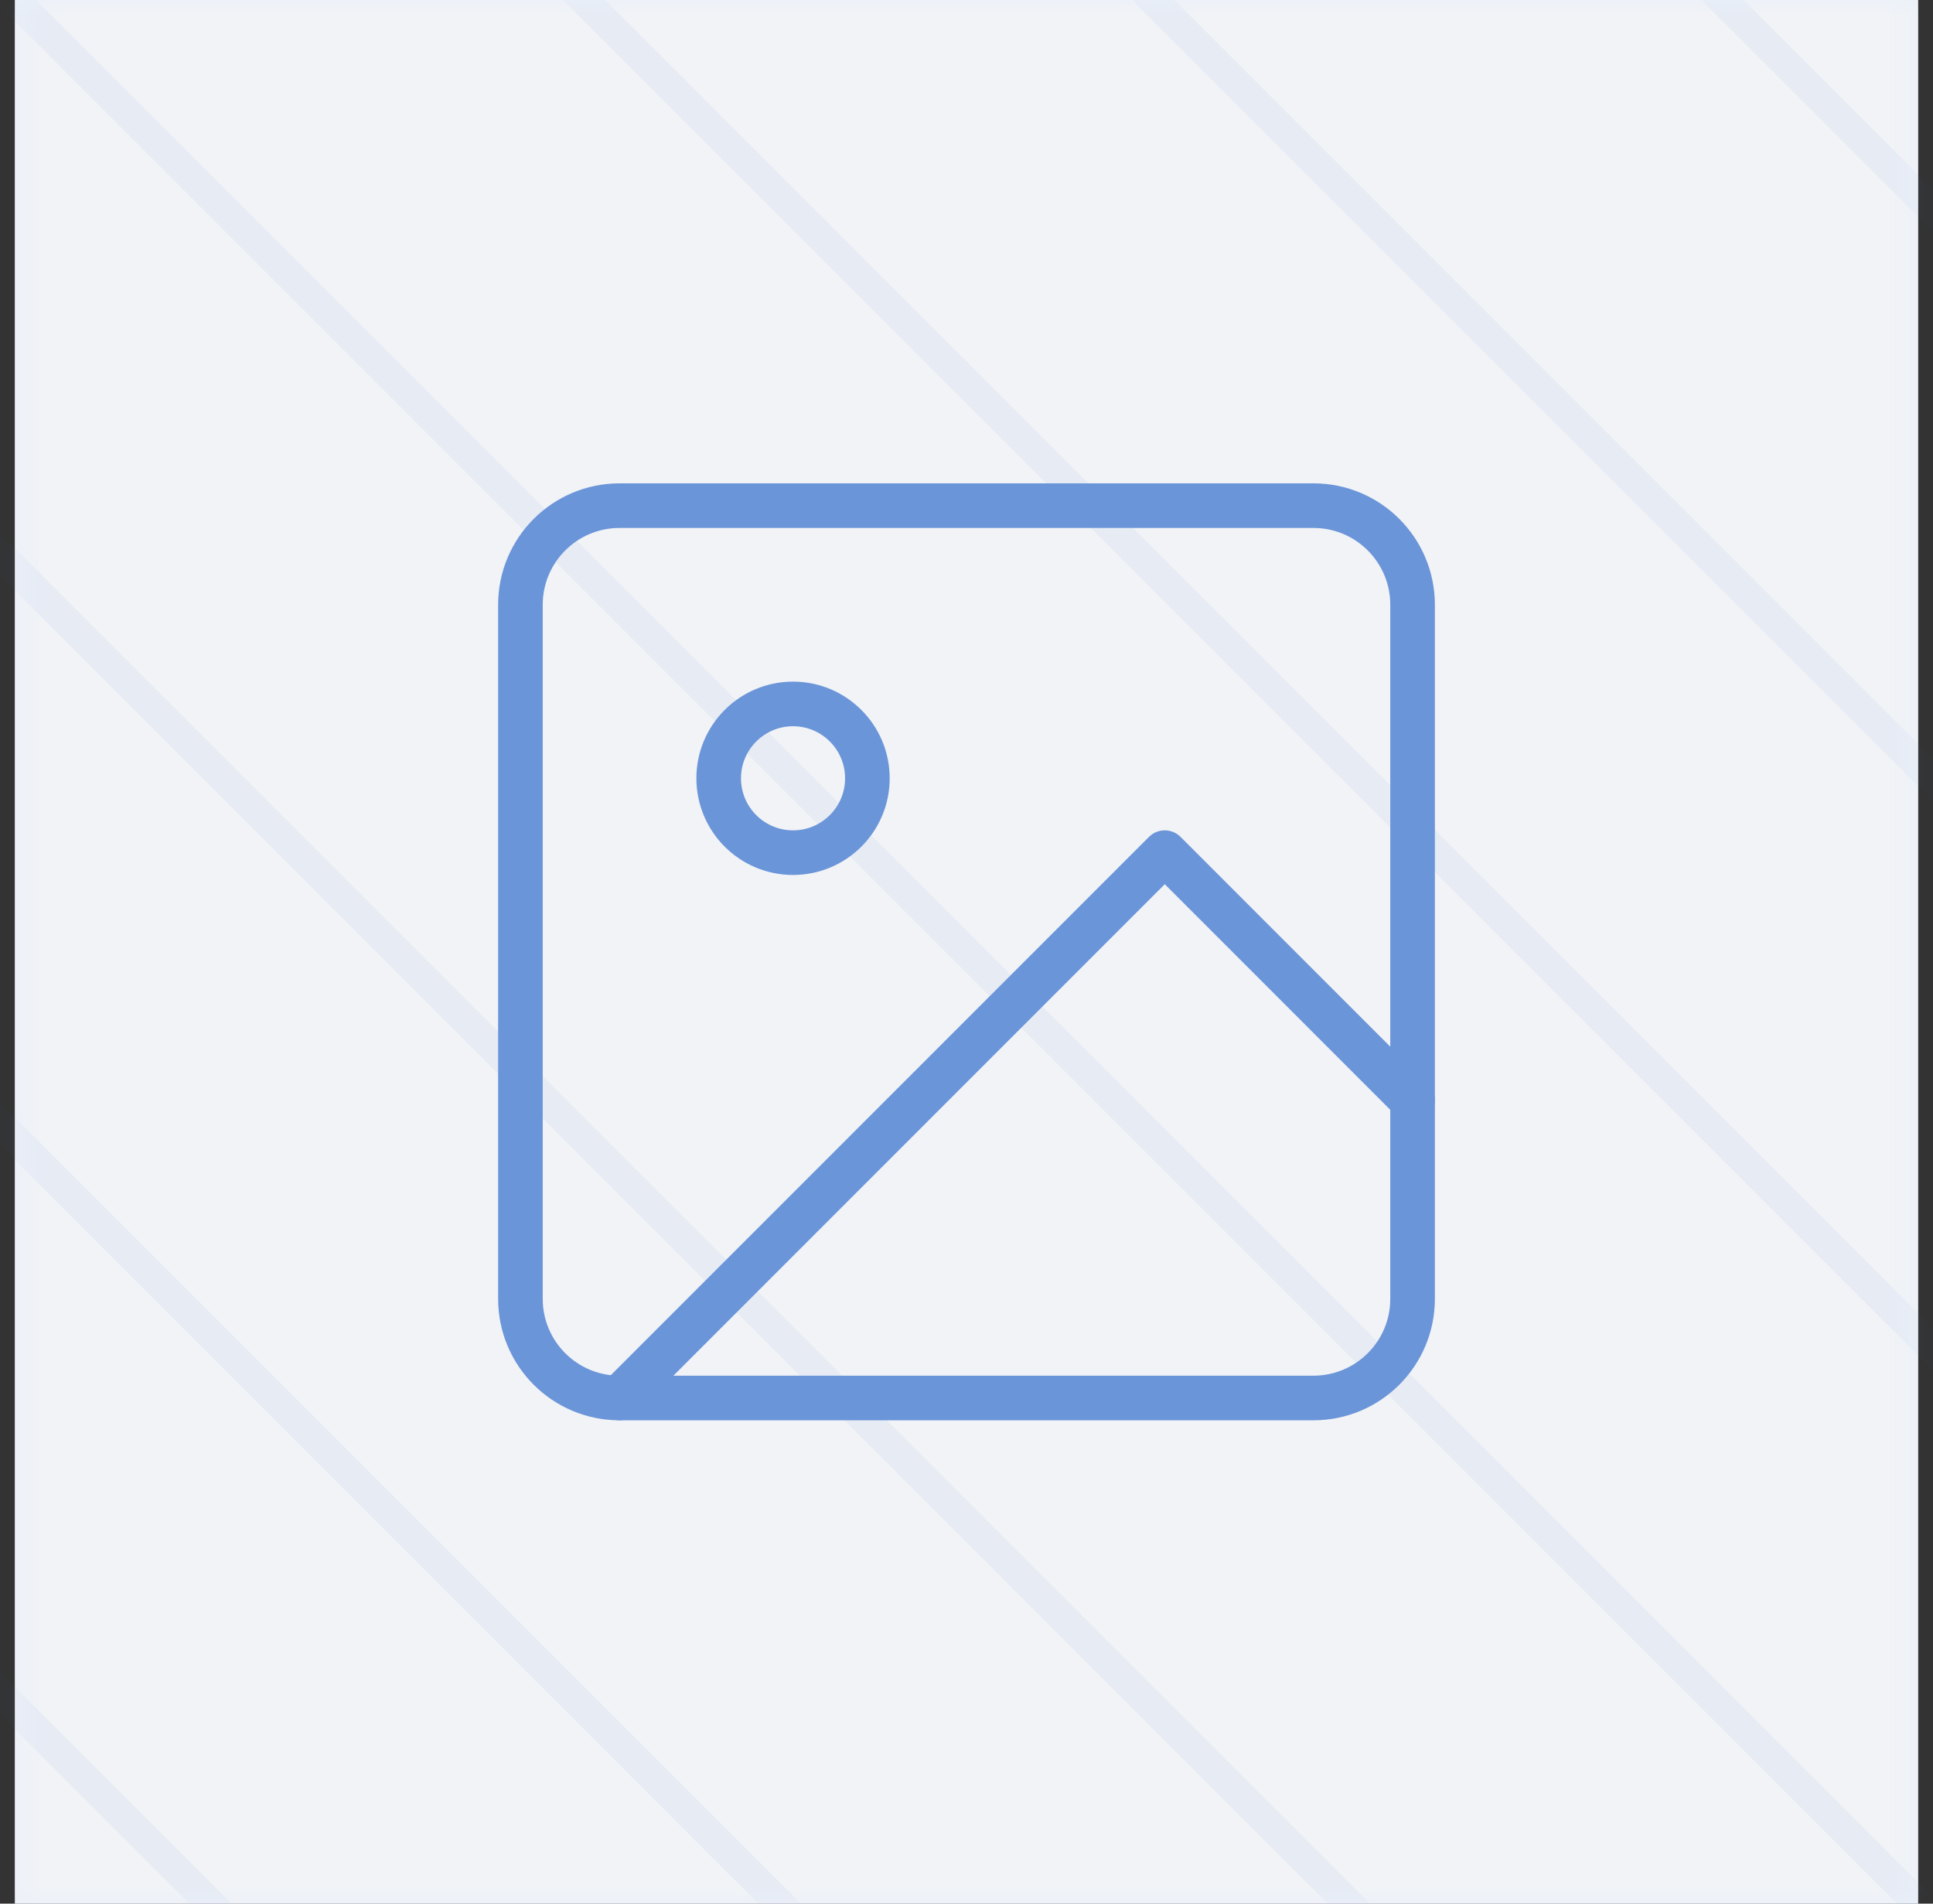 <svg width="65" height="64" viewBox="0 0 65 64" fill="none" xmlns="http://www.w3.org/2000/svg">
<rect x="0" y="0" width="65" height="64" fill="#333333" stroke="none"/>
<rect width="64" height="64" transform="translate(0.5)" fill="#EAF0FA"/>
<mask id="mask0" mask-type="alpha" maskUnits="userSpaceOnUse" x="0" y="0" width="65" height="64">
<rect x="0.5" width="64" height="64" fill="white"/>
</mask>
<g mask="url(#mask0)">
<rect x="0.5" width="64" height="64" fill="#F1F3F6"/>
<g opacity="0.06">
<path d="M0.5 0L64.5 64" stroke="#2C68C9"/>
<path d="M21.594 -17.188L85.594 46.812" stroke="#2C68C9"/>
<path d="M42.688 -34.375L106.688 29.625" stroke="#2C68C9"/>
<path d="M63.781 -51.562L127.781 12.438" stroke="#2C68C9"/>
<path d="M-20.594 17.188L43.406 81.188" stroke="#2C68C9"/>
<path d="M-41.688 34.375L22.312 98.375" stroke="#2C68C9"/>
<path d="M-62.781 51.562L1.219 115.562" stroke="#2C68C9"/>
</g>
<g opacity="0.06">
<path d="M11.047 -8.594L75.047 55.406" stroke="#2C68C9"/>
<path d="M32.141 -25.781L96.141 38.219" stroke="#2C68C9"/>
<path d="M53.234 -42.969L117.234 21.031" stroke="#2C68C9"/>
<path d="M-10.047 8.594L53.953 72.594" stroke="#2C68C9"/>
<path d="M-31.141 25.781L32.859 89.781" stroke="#2C68C9"/>
<path d="M-52.234 42.969L11.766 106.969" stroke="#2C68C9"/>
</g>
</g>
<path d="M44.167 17H20.833C18.992 17 17.5 18.492 17.5 20.333V43.667C17.5 45.508 18.992 47 20.833 47H44.167C46.008 47 47.5 45.508 47.5 43.667V20.333C47.5 18.492 46.008 17 44.167 17Z" stroke="#6B95D9" stroke-width="1.5" stroke-linecap="round" stroke-linejoin="round"/>
<path d="M26.667 28.666C28.047 28.666 29.167 27.547 29.167 26.166C29.167 24.786 28.047 23.666 26.667 23.666C25.286 23.666 24.167 24.786 24.167 26.166C24.167 27.547 25.286 28.666 26.667 28.666Z" stroke="#6B95D9" stroke-width="1.5" stroke-linecap="round" stroke-linejoin="round"/>
<path d="M47.5 37L39.167 28.666L20.833 47" stroke="#6B95D9" stroke-width="1.5" stroke-linecap="round" stroke-linejoin="round"/>
</svg>
